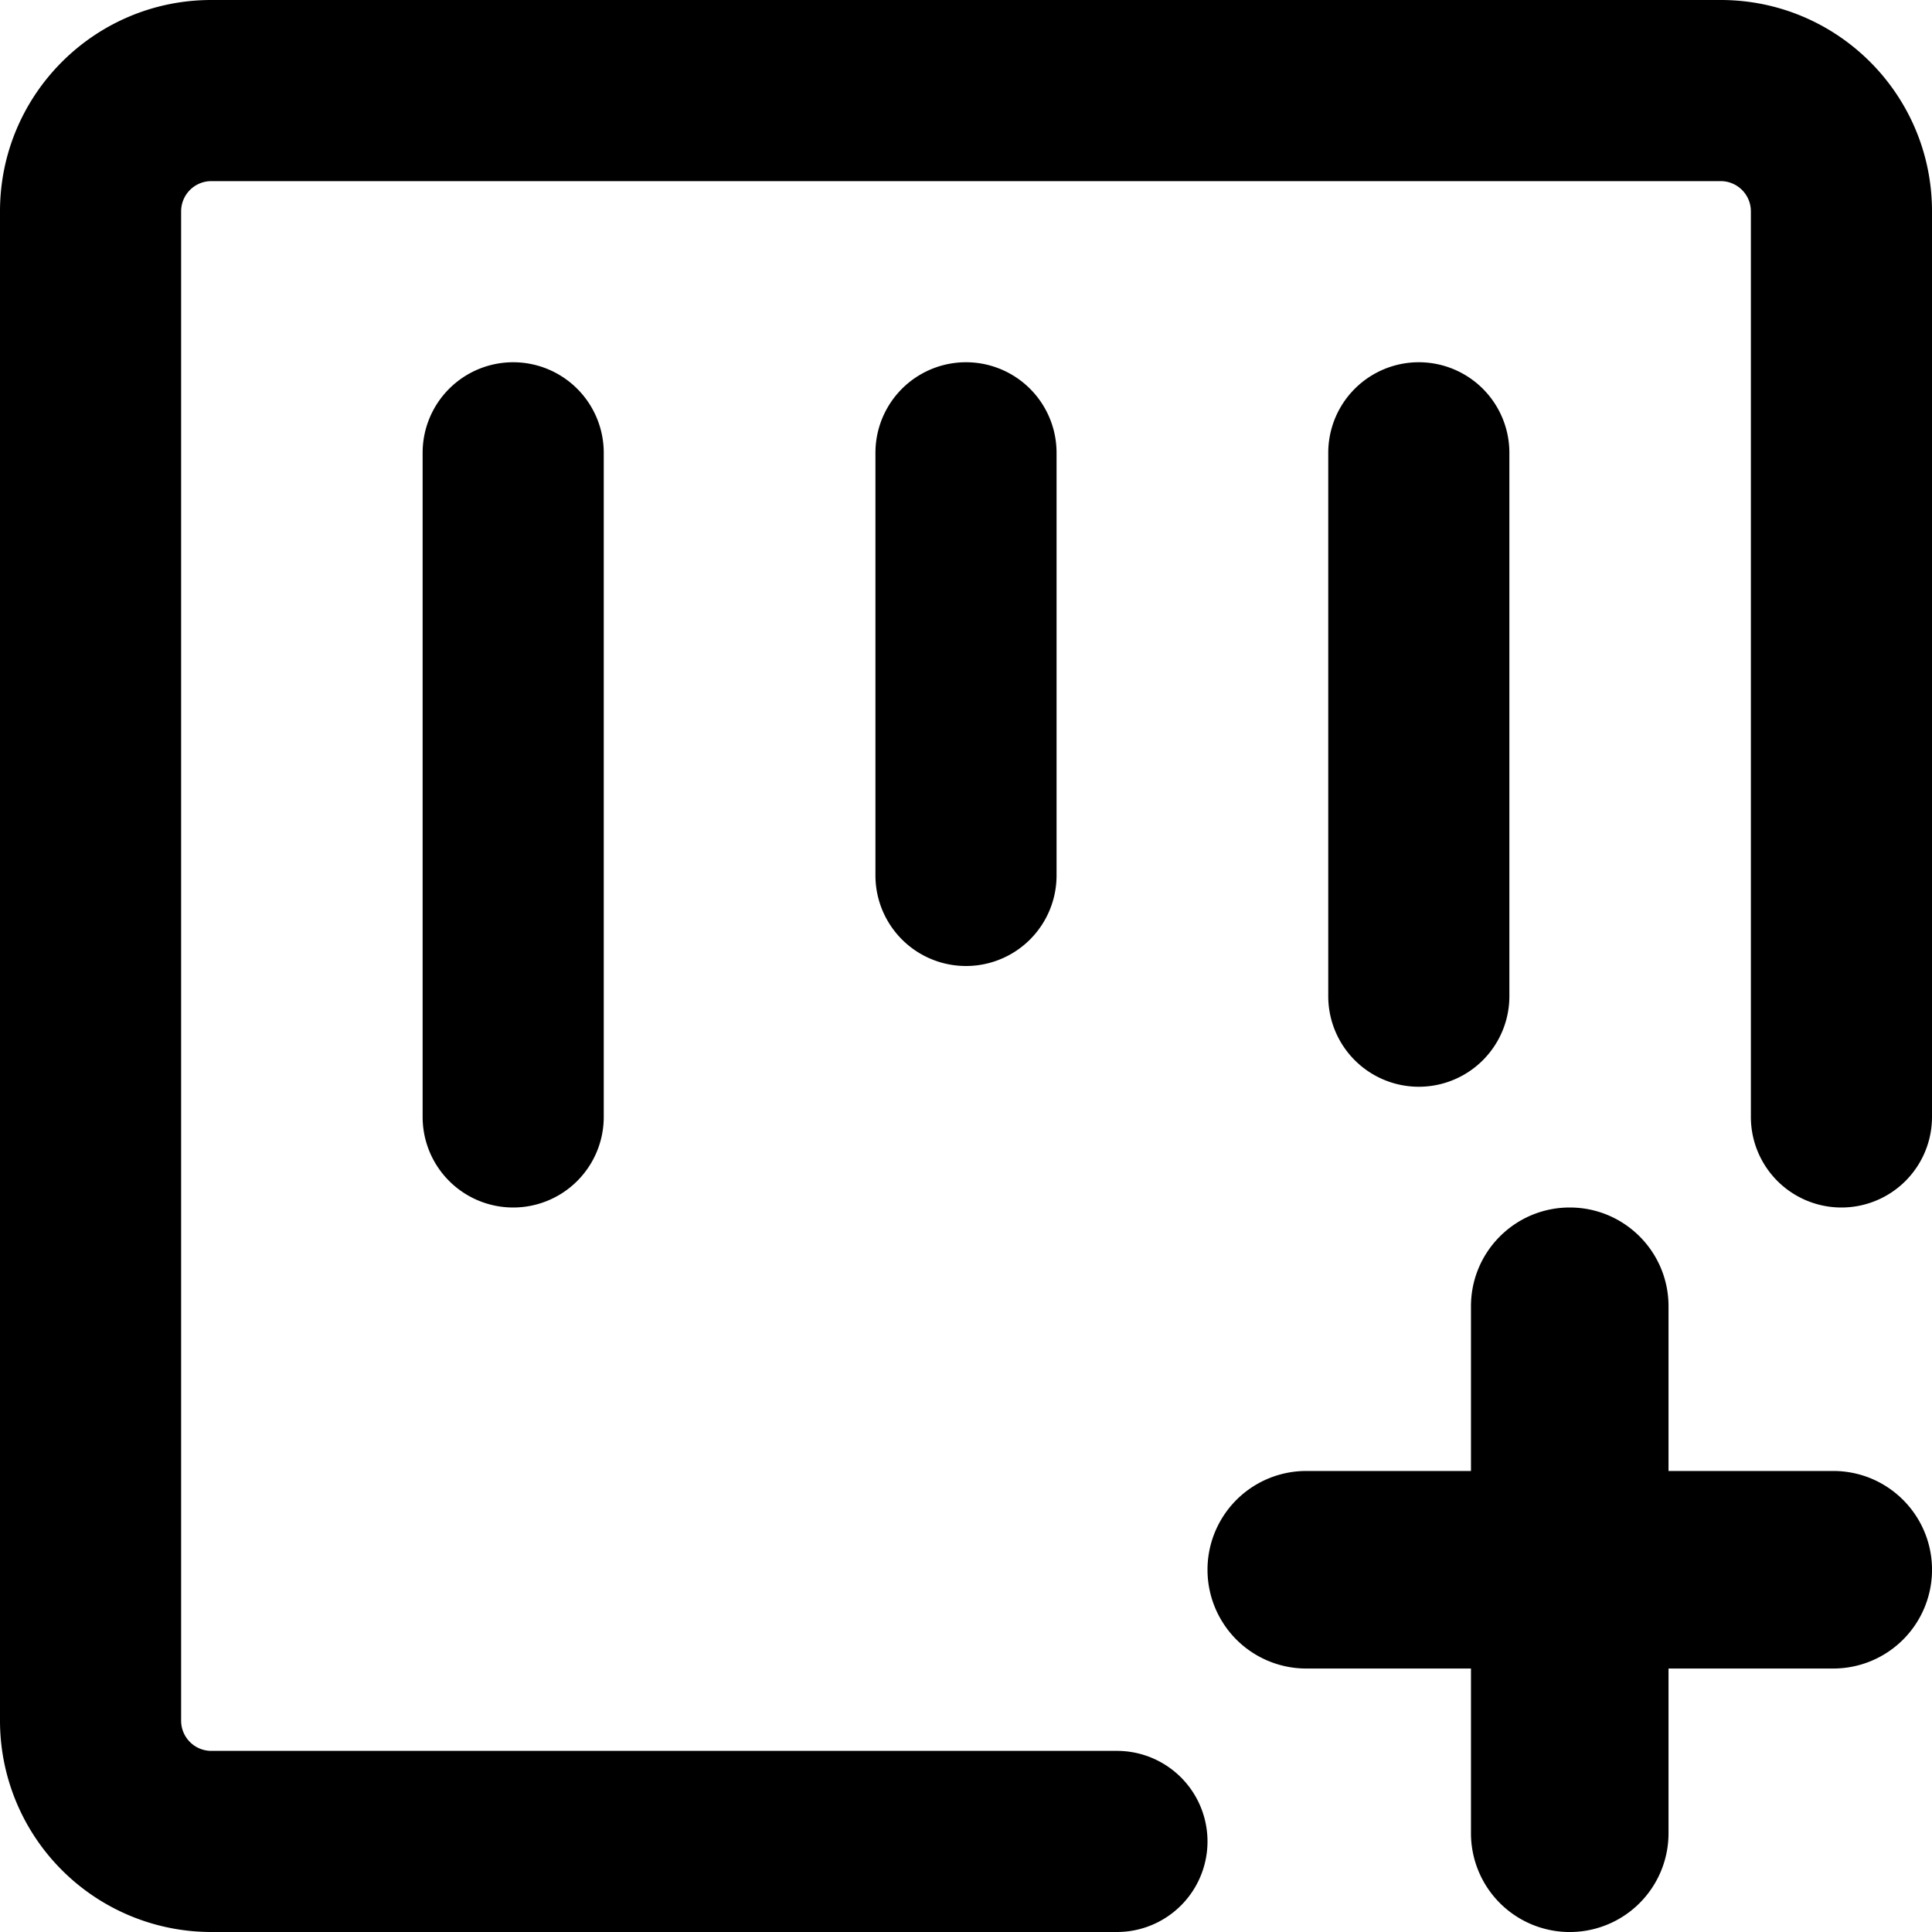 <svg xmlns="http://www.w3.org/2000/svg" width="16" height="16" viewBox="0 0 16 16"><path d="M0 1.75C0 .784.784 0 1.75 0h12.5C15.217 0 16 .784 16 1.75v7.5a.75.75 0 0 1-1.5 0v-7.5a.25.25 0 0 0-.25-.25H1.75a.25.25 0 0 0-.25.25v12.5c0 .138.112.25.25.25h7.5a.75.75 0 0 1 0 1.5h-7.5A1.75 1.75 0 0 1 0 14.25Z"/><path d="M13 10c.452 0 .818.366.818.818v1.364h1.364c.446 0 .808.356.818.8v.036a.818.818 0 0 1-.818.8h-1.364v1.364a.818.818 0 0 1-.8.818h-.036a.818.818 0 0 1-.8-.818v-1.364h-1.364a.818.818 0 1 1 0-1.636h1.364v-1.364c0-.452.366-.818.818-.818Zm-2-6.25a.75.75 0 0 1 1.5 0v4.5a.75.75 0 0 1-1.5 0ZM4.25 3a.75.75 0 0 1 .75.75v5.5a.75.75 0 0 1-1.5 0v-5.5A.75.75 0 0 1 4.25 3Zm3 .75a.75.75 0 0 1 1.5 0v3.5a.75.75 0 0 1-1.5 0Z"/></svg>